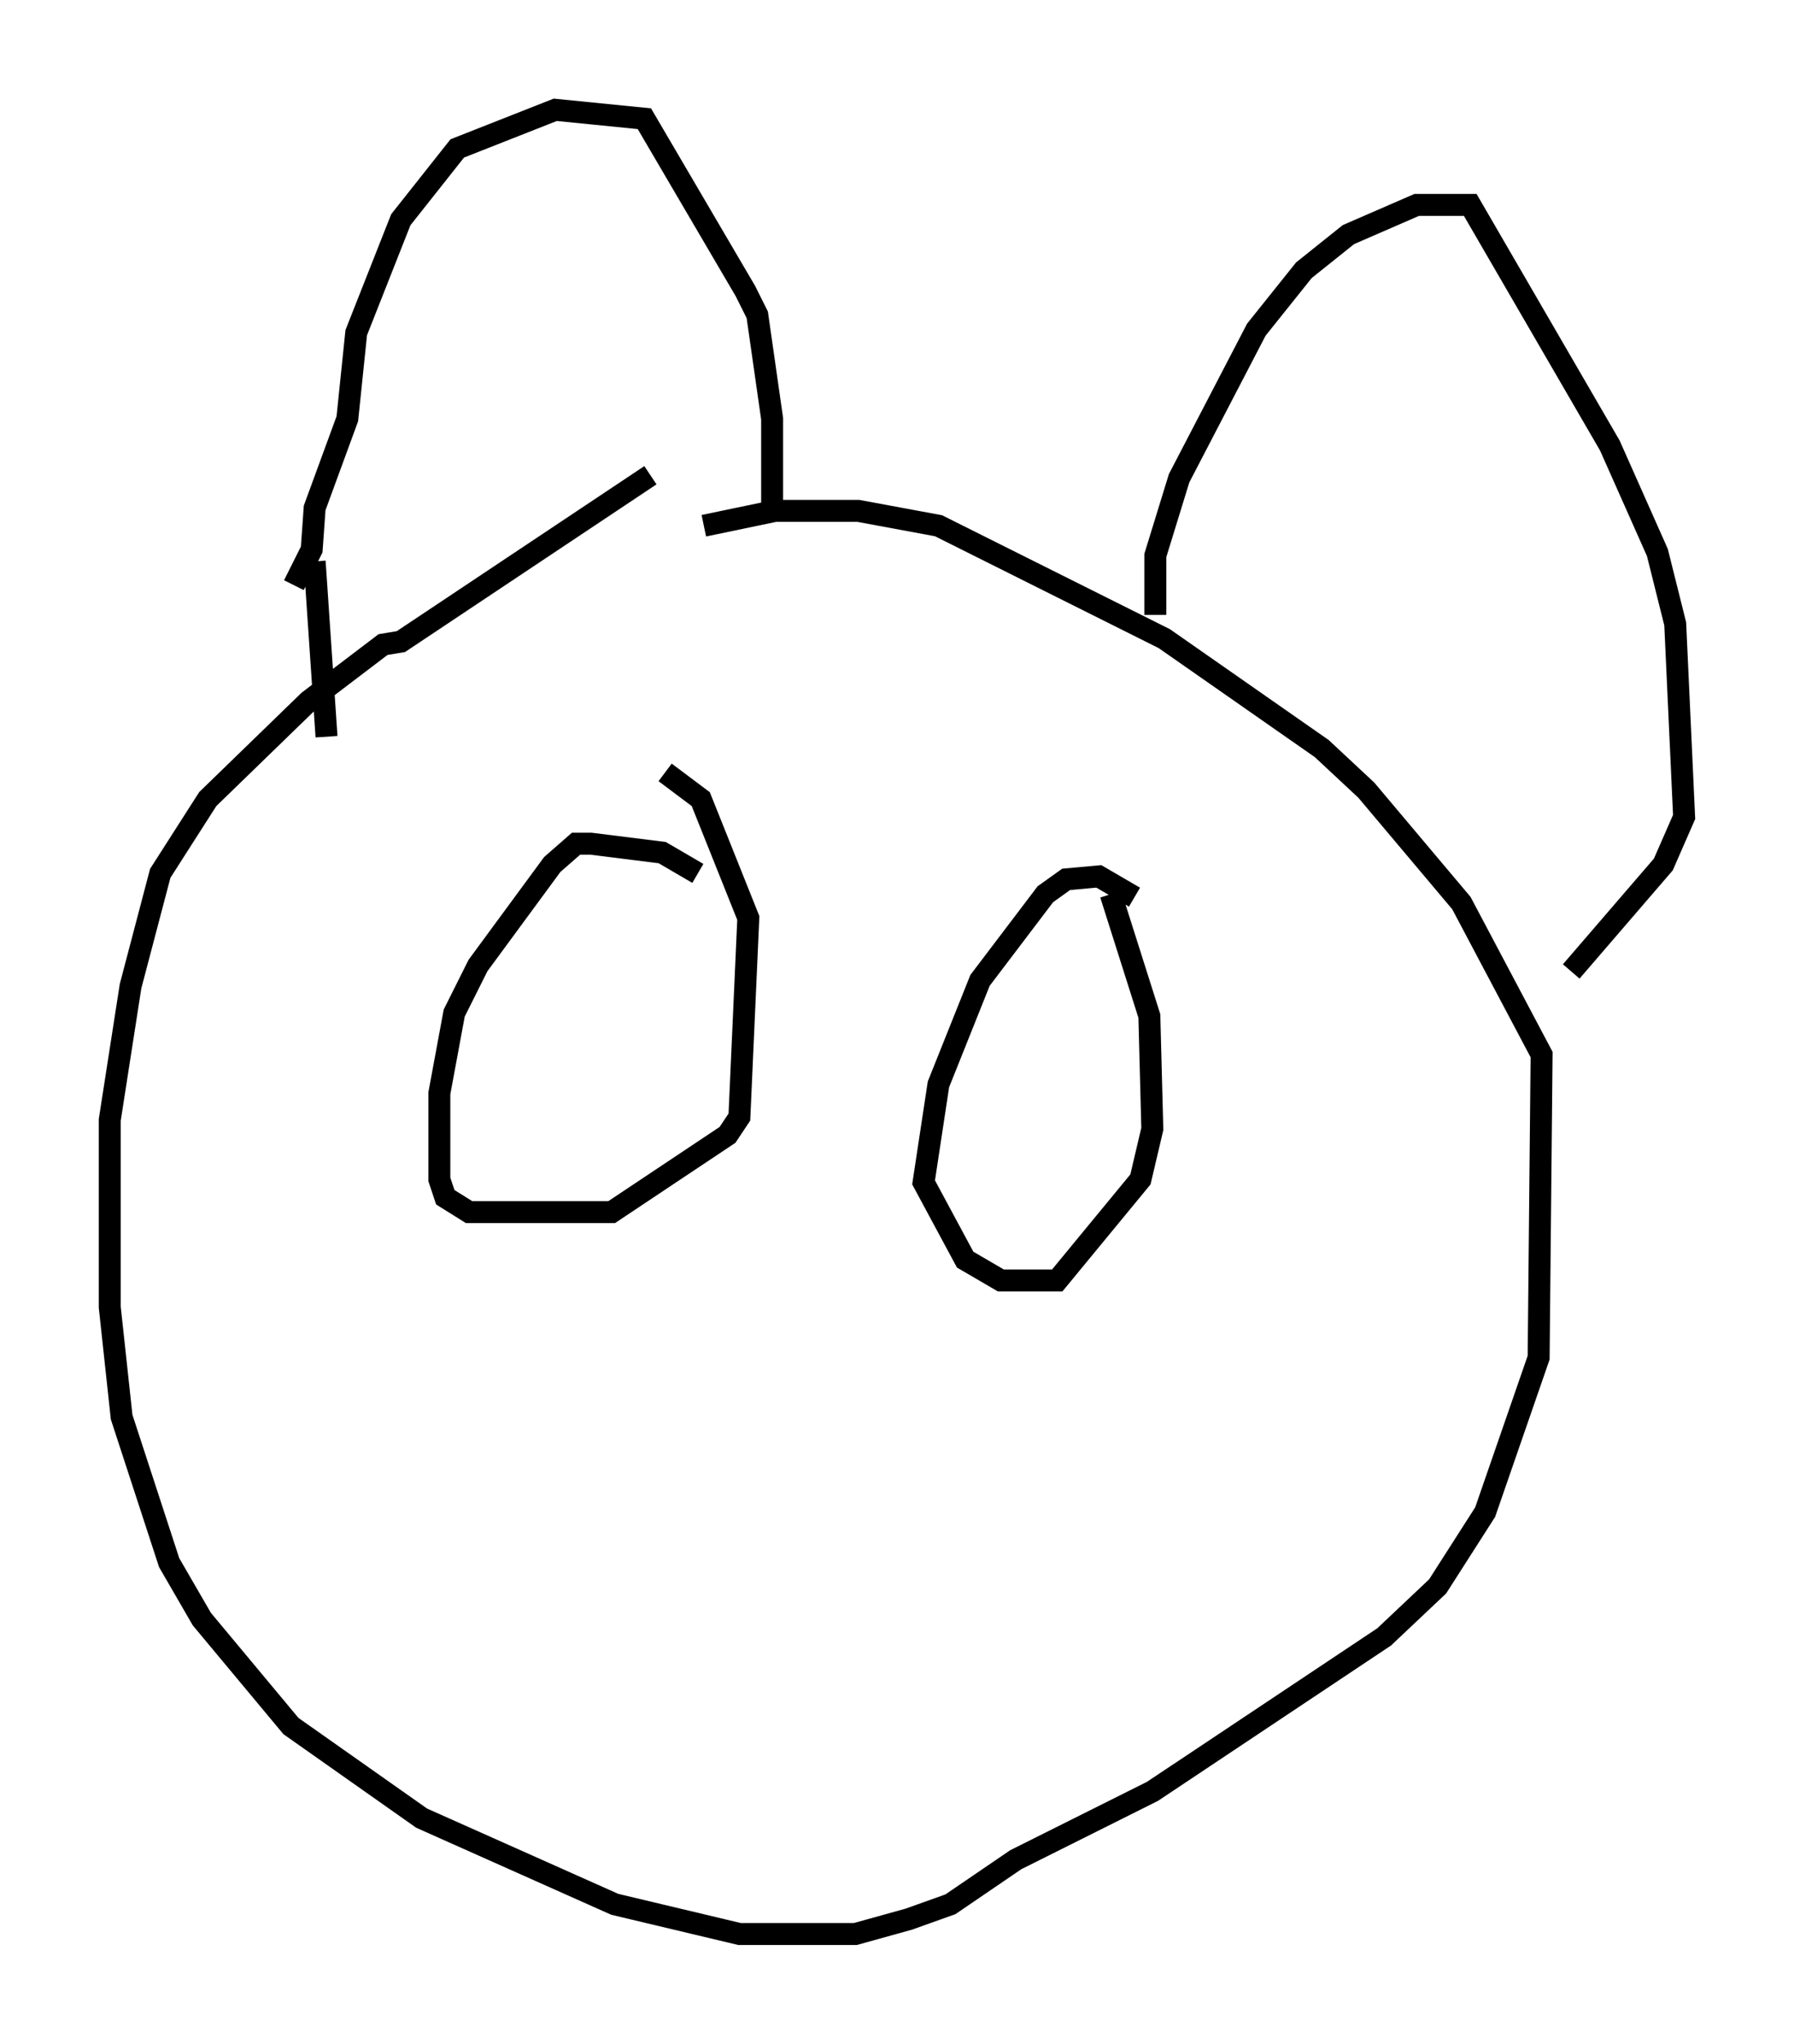 <?xml version="1.0" encoding="utf-8" ?>
<svg baseProfile="full" height="93.084" version="1.1" width="81.718" xmlns="http://www.w3.org/2000/svg" xmlns:ev="http://www.w3.org/2001/xml-events" xmlns:xlink="http://www.w3.org/1999/xlink"><defs /><rect fill="white" height="93.084" width="81.718" x="0" y="0" /><path d="M32.469, 21.373 m-2.842, 0.271 l-11.367, 7.578 -0.812, 0.135 l-3.383, 2.571 -4.601, 4.465 l-2.165, 3.383 -1.353, 5.142 l-0.947, 6.089 0.0, 8.525 l0.541, 5.007 2.165, 6.631 l1.488, 2.571 4.059, 4.871 l5.954, 4.195 8.796, 3.924 l5.683, 1.353 5.277, 0.0 l2.436, -0.677 1.894, -0.677 l2.977, -2.03 6.225, -3.112 l10.555, -7.036 2.436, -2.3 l2.165, -3.383 2.436, -7.036 l0.135, -13.802 -3.654, -6.901 l-4.33, -5.142 -2.03, -1.894 l-7.172, -5.007 -10.284, -5.142 l-3.654, -0.677 -3.789, 0.0 l-3.248, 0.677 m-18.674, 2.706 l0.812, -1.624 0.135, -1.894 l1.488, -4.059 0.406, -3.924 l2.03, -5.142 2.571, -3.248 l4.465, -1.759 4.059, 0.406 l4.601, 7.848 0.541, 1.083 l0.677, 4.736 0.0, 4.195 m-20.839, 2.3 l0.541, 7.984 m37.753, -5.548 l0.0, -2.706 1.083, -3.518 l3.518, -6.766 2.165, -2.706 l2.03, -1.624 3.112, -1.353 l2.436, 0.0 6.36, 10.961 l2.165, 4.871 0.812, 3.248 l0.406, 8.796 -0.947, 2.165 l-4.195, 4.871 m-39.783, -4.465 l-1.624, -0.947 -3.248, -0.406 l-0.677, 0.0 -1.083, 0.947 l-3.383, 4.601 -1.083, 2.165 l-0.677, 3.654 0.0, 3.924 l0.271, 0.812 1.083, 0.677 l6.495, 0.0 5.277, -3.518 l0.541, -0.812 0.406, -9.066 l-2.165, -5.413 -1.624, -1.218 m21.38, 5.683 l-1.624, -0.947 -1.488, 0.135 l-0.947, 0.677 -2.977, 3.924 l-1.894, 4.736 -0.677, 4.465 l1.894, 3.518 1.624, 0.947 l2.571, 0.0 3.789, -4.601 l0.541, -2.3 -0.135, -5.142 l-1.759, -5.548 " fill="none" stroke="black" stroke-width="1" /></svg>
